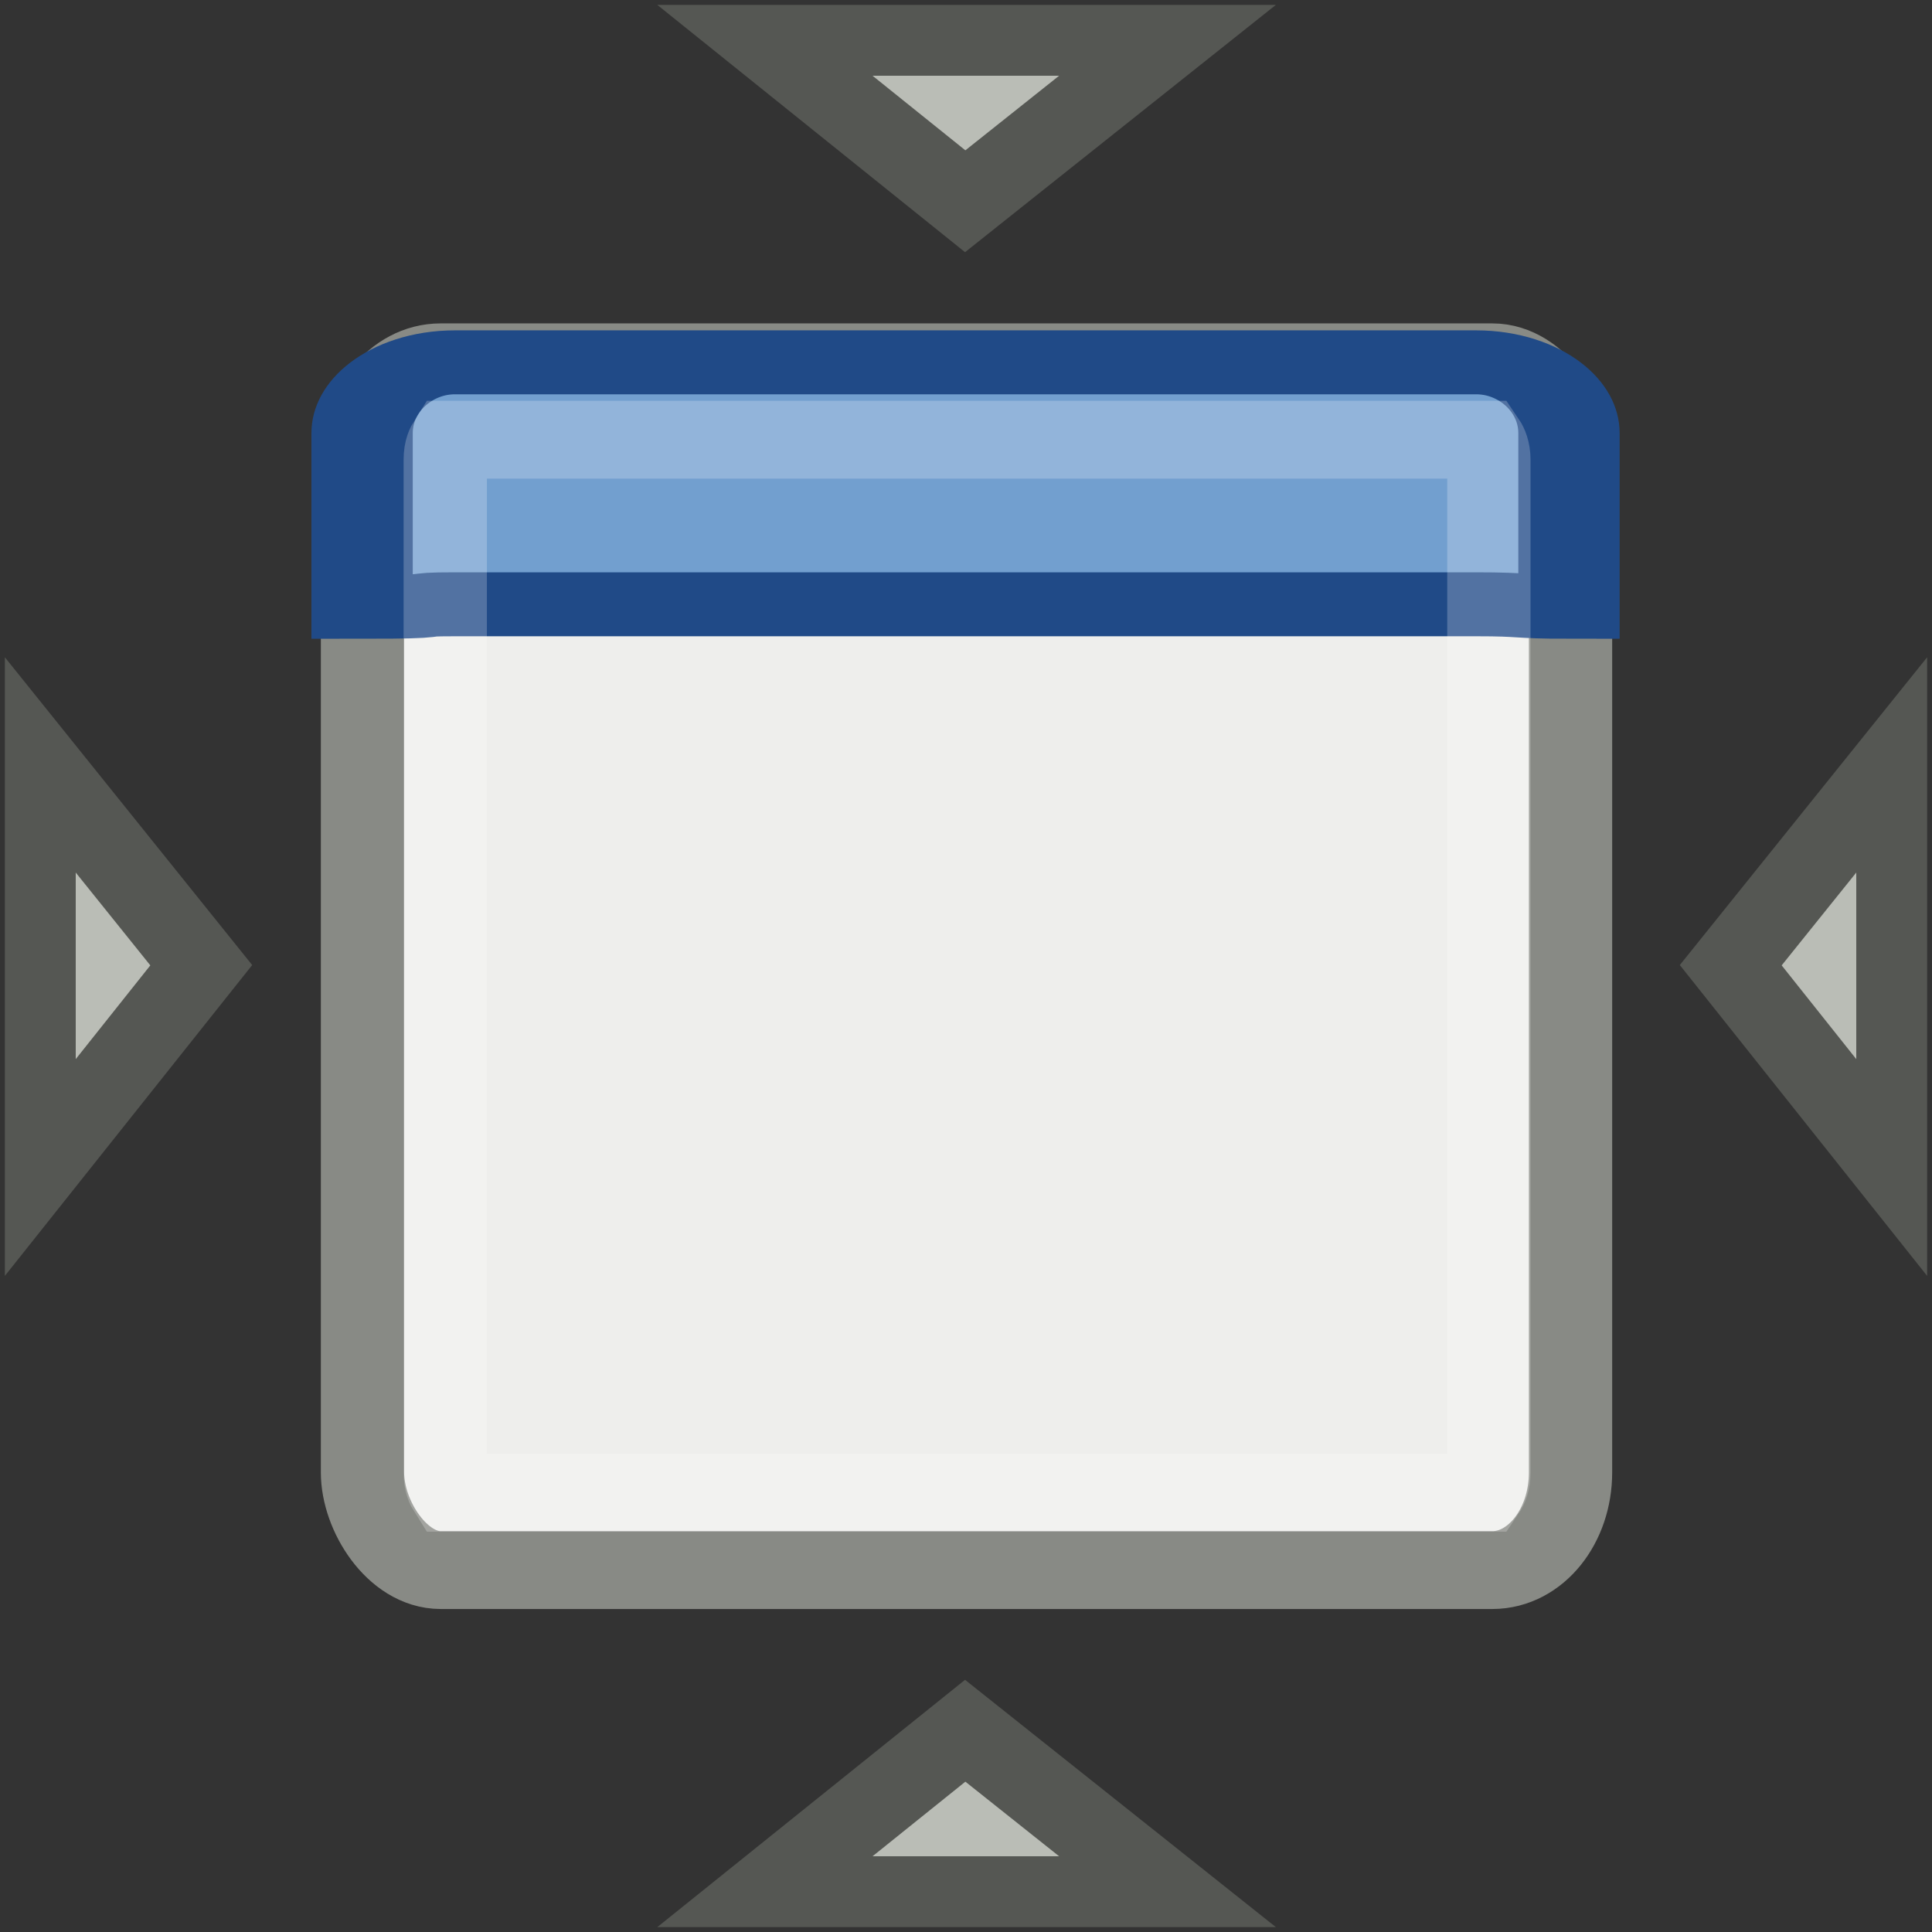 <?xml version="1.0" encoding="UTF-8" standalone="no"?>
<!-- Created with Inkscape (http://www.inkscape.org/) -->
<svg
   xmlns:dc="http://purl.org/dc/elements/1.1/"
   xmlns:cc="http://web.resource.org/cc/"
   xmlns:rdf="http://www.w3.org/1999/02/22-rdf-syntax-ns#"
   xmlns:svg="http://www.w3.org/2000/svg"
   xmlns="http://www.w3.org/2000/svg"
   xmlns:sodipodi="http://sodipodi.sourceforge.net/DTD/sodipodi-0.dtd"
   xmlns:inkscape="http://www.inkscape.org/namespaces/inkscape"
   width="24"
   height="24"
   id="svg2"
   sodipodi:version="0.32"
   inkscape:version="0.44.1"
   version="1.0"
   sodipodi:docbase="/home/hbons/Desktop/gtk-stock"
   sodipodi:docname="gtk-leave-fullscreen.svg">
  <rect width="100%" height="100%" fill="#333333" stroke="none"/>
  <defs
     id="defs4" />
  <sodipodi:namedview
     id="base"
     pagecolor="#ffffff"
     bordercolor="#666666"
     borderopacity="1.0"
     gridtolerance="10000"
     guidetolerance="10"
     objecttolerance="10"
     inkscape:pageopacity="0.0"
     inkscape:pageshadow="2"
     inkscape:zoom="20.899939"
     inkscape:cx="15.632372"
     inkscape:cy="11.740573"
     inkscape:document-units="px"
     inkscape:current-layer="layer1"
     width="24px"
     height="24px"
     showgrid="true"
     showguides="true"
     inkscape:guide-bbox="true"
     inkscape:window-width="1086"
     inkscape:window-height="780"
     inkscape:window-x="6"
     inkscape:window-y="64" />
  <g
     inkscape:label="Layer 1"
     inkscape:groupmode="layer"
     id="layer1">
    <rect
       style="opacity:1;fill:#eeeeec;fill-opacity:1;stroke:#888a85;stroke-width:0.975;stroke-miterlimit:4;stroke-dasharray:none;stroke-opacity:1"
       id="rect4220"
       width="14.144"
       height="15.124"
       x="6"
       y="5"
       rx="0.915"
       ry="1.223"
       transform="matrix(1.061,0,0,0.992,-1.863,-0.459)" />
    <path
       transform="matrix(0.96,0,0,0.606,0.658,2.077)"
       style="fill:#729fcf;fill-opacity:1;stroke:#204a87;stroke-width:1.311;stroke-miterlimit:4;stroke-opacity:1"
       d="M 5.201,4 L 18.416,4 C 19.082,4 19.617,4.647 19.617,5.45 L 19.617,9.011 C 18.917,9.011 19.082,8.96 18.416,8.96 L 5.201,8.96 C 4.536,8.96 5.196,9.011 4,9.011 L 4,5.45 C 4,4.647 4.536,4 5.201,4 z "
       id="rect4222"
       sodipodi:nodetypes="ccccccccc" />
    <path
       transform="matrix(0.987,0,0,0.764,0.619,20.736)"
       style="fill:#babdb6;fill-opacity:1;stroke:#555753;stroke-width:1.152;stroke-miterlimit:4;stroke-opacity:1"
       d="M 11.521,1 L 14.067,3.617 L 9,3.617 L 11.521,1 z "
       id="rect4225"
       sodipodi:nodetypes="cccc" />
    <path
       transform="matrix(0.987,0,0,-0.764,0.619,3.264)"
       style="fill:#babdb6;fill-opacity:1;stroke:#555753;stroke-width:1.152;stroke-miterlimit:4;stroke-opacity:1"
       d="M 11.521,1 L 14.067,3.617 L 9,3.617 L 11.521,1 z "
       id="path4228"
       sodipodi:nodetypes="cccc" />
    <path
       transform="matrix(0,0.987,0.764,0,20.736,0.619)"
       style="fill:#babdb6;fill-opacity:1;stroke:#555753;stroke-width:1.152;stroke-miterlimit:4;stroke-opacity:1"
       d="M 11.521,1 L 14.067,3.617 L 9,3.617 L 11.521,1 z "
       id="path4230"
       sodipodi:nodetypes="cccc" />
    <path
       transform="matrix(0,0.987,-0.764,0,3.264,0.619)"
       style="fill:#babdb6;fill-opacity:1;stroke:#555753;stroke-width:1.152;stroke-miterlimit:4;stroke-opacity:1"
       d="M 11.521,1 L 14.067,3.617 L 9,3.617 L 11.521,1 z "
       id="path4232"
       sodipodi:nodetypes="cccc"
       inkscape:transform-center-x="21.244081" />
    <path
       sodipodi:type="inkscape:offset"
       inkscape:radius="-0.95828193"
       inkscape:original="M 6.90625 5 C 6.3994902 5 6 5.5410952 6 6.21875 L 6 18.90625 C 6 19.583905 6.39949 20.125001 6.90625 20.125 L 19.21875 20.125 C 19.72551 20.125 20.15625 19.583904 20.15625 18.90625 L 20.15625 6.21875 C 20.15625 5.5410952 19.725509 5 19.21875 5 L 6.90625 5 z "
       style="opacity:0.223;fill:none;fill-opacity:1;stroke:white;stroke-width:0.975;stroke-miterlimit:4;stroke-dasharray:none;stroke-opacity:1"
       id="path4236"
       d="M 7.031,5.969 C 7.006,6.011 6.969,6.084 6.969,6.219 L 6.969,18.906 C 6.969,19.041 7.006,19.114 7.031,19.156 L 19.125,19.156 C 19.153,19.112 19.188,19.028 19.188,18.906 L 19.188,6.219 C 19.188,6.097 19.153,6.013 19.125,5.969 L 7.031,5.969 z "
       transform="matrix(1.061,0,0,0.992,-1.863,-0.459)" />
  </g>
</svg>
